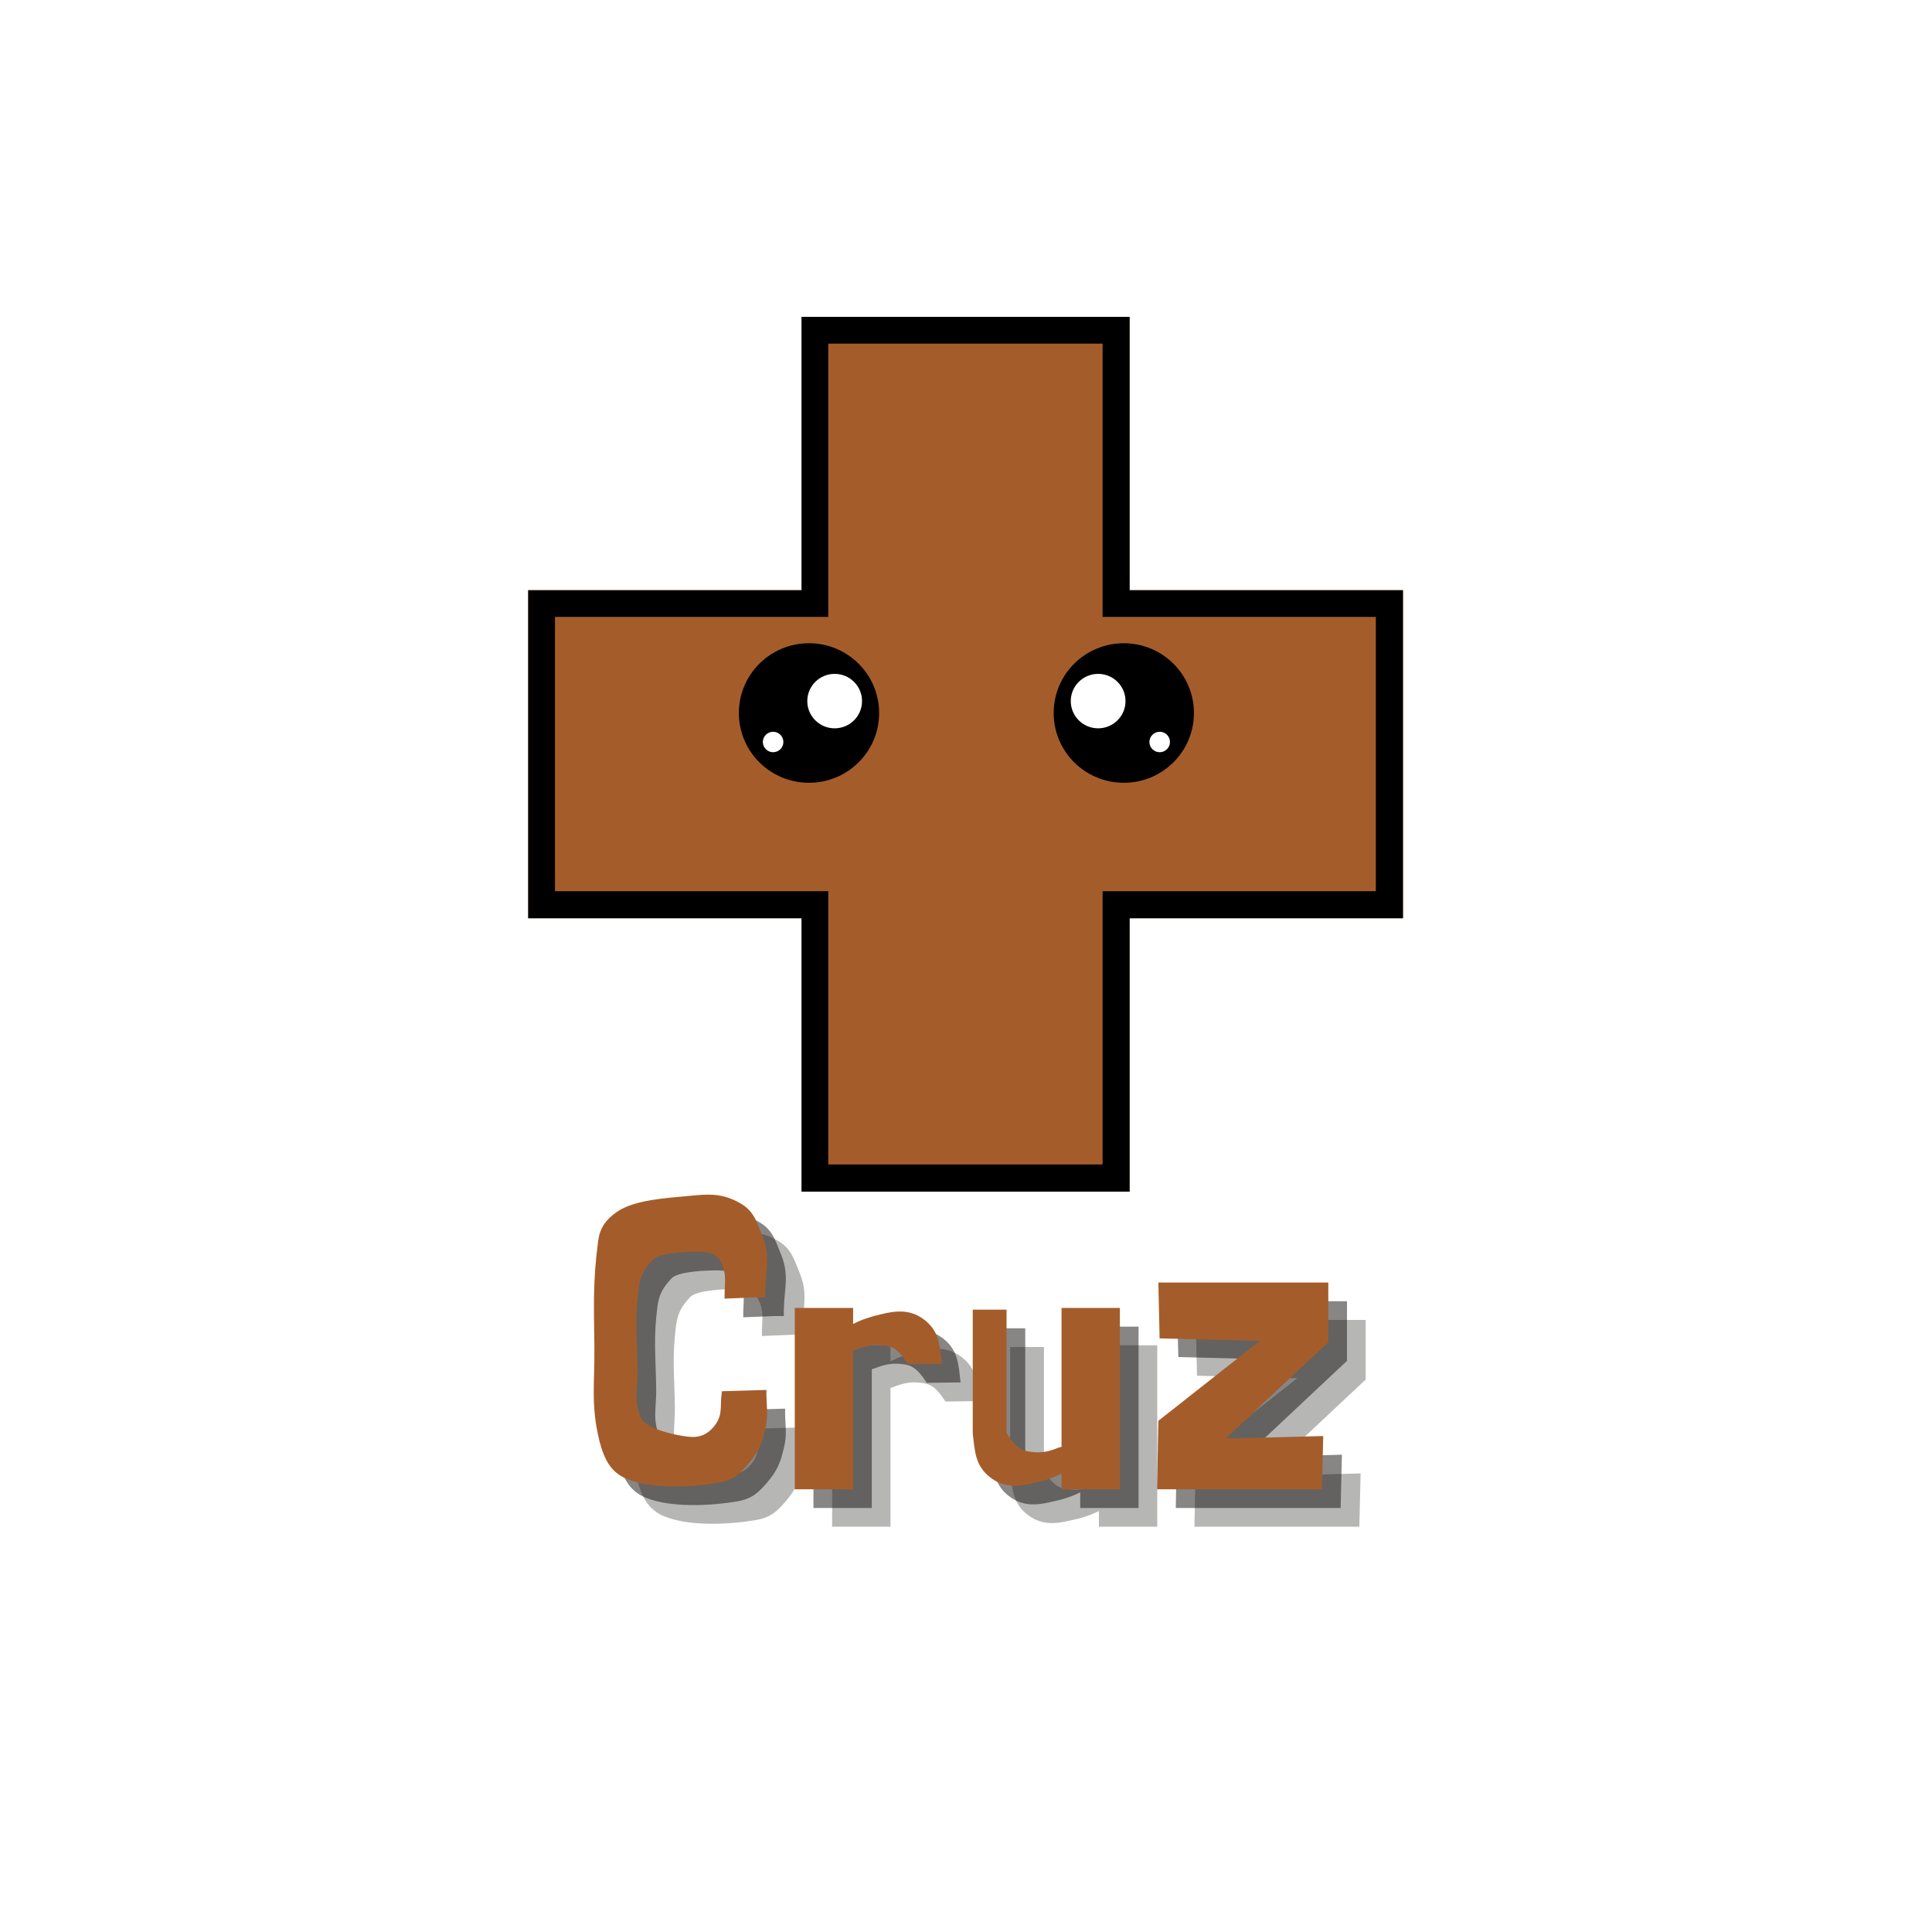 <svg xmlns="http://www.w3.org/2000/svg" xmlns:xlink="http://www.w3.org/1999/xlink" width="1080" zoomAndPan="magnify" viewBox="0 0 810 810" height="1080" preserveAspectRatio="xMidYMid meet" version="1.0"><defs><g/><clipPath id="id1"><path d="M 221.449 132.832 L 588.199 132.832 L 588.199 499.582 L 221.449 499.582 Z M 221.449 132.832 " clip-rule="nonzero"/></clipPath><clipPath id="id2"><path d="M 336.059 132.832 L 473.59 132.832 L 473.59 247.441 L 336.059 247.441 Z M 221.449 247.441 L 588.199 247.441 L 588.199 384.973 L 221.449 384.973 Z M 336.059 384.973 L 473.59 384.973 L 473.59 499.582 L 336.059 499.582 Z M 336.059 384.973 " clip-rule="nonzero"/></clipPath><clipPath id="id3"><path d="M 309.543 269.684 L 500.793 269.684 L 500.793 328.184 L 309.543 328.184 Z M 309.543 269.684 " clip-rule="nonzero"/></clipPath></defs><rect x="-81" width="972" fill="#ffffff" y="-81" height="972" fill-opacity="1"/><rect x="-81" width="972" fill="#ffffff" y="-81" height="972" fill-opacity="1"/><rect x="-81" width="972" fill="#ffffff" y="-81" height="972" fill-opacity="1"/><g clip-path="url(#id1)"><path fill="#a45d2a" d="M 473.59 132.832 L 336.059 132.832 L 336.059 247.441 L 221.449 247.441 L 221.449 384.973 L 336.059 384.973 L 336.059 499.582 L 473.59 499.582 L 473.59 384.973 L 588.199 384.973 L 588.199 247.441 L 473.59 247.441 L 473.59 132.832 " fill-opacity="1" fill-rule="nonzero"/></g><g clip-path="url(#id2)"><path stroke-linecap="butt" transform="matrix(0.749, 0, 0, 0.749, 221.449, 132.83)" fill="none" stroke-linejoin="miter" d="M 336.51 0.002 L 152.959 0.002 L 152.959 152.961 L 0 152.961 L 0 336.512 L 152.959 336.512 L 152.959 489.471 L 336.51 489.471 L 336.51 336.512 L 489.469 336.512 L 489.469 152.961 L 336.51 152.961 L 336.51 0.002 " stroke="#000000" stroke-width="30" stroke-opacity="1" stroke-miterlimit="4"/></g><g clip-path="url(#id3)"><path fill="#000000" d="M 500.562 298.934 C 500.562 315.098 487.406 328.184 471.16 328.184 C 454.914 328.184 441.758 315.098 441.758 298.934 C 441.758 282.773 454.914 269.684 471.16 269.684 C 487.406 269.684 500.562 282.773 500.562 298.934 Z M 339.176 269.684 C 322.93 269.684 309.773 282.773 309.773 298.934 C 309.773 315.098 322.93 328.184 339.176 328.184 C 355.418 328.184 368.578 315.098 368.578 298.934 C 368.578 282.773 355.418 269.684 339.176 269.684 Z M 339.176 269.684 " fill-opacity="1" fill-rule="nonzero"/></g><path fill="#ffffff" d="M 471.875 293.938 C 471.875 300.242 466.738 305.352 460.398 305.352 C 454.062 305.352 448.926 300.242 448.926 293.938 C 448.926 287.633 454.062 282.523 460.398 282.523 C 466.738 282.523 471.875 287.633 471.875 293.938 Z M 486.207 306.797 C 483.832 306.797 481.898 308.723 481.898 311.086 C 481.898 313.445 483.832 315.371 486.207 315.371 C 488.582 315.371 490.516 313.445 490.516 311.086 C 490.516 308.699 488.602 306.797 486.207 306.797 Z M 349.934 282.523 C 343.598 282.523 338.461 287.633 338.461 293.938 C 338.461 300.242 343.598 305.352 349.934 305.352 C 356.273 305.352 361.41 300.242 361.41 293.938 C 361.41 287.633 356.273 282.523 349.934 282.523 Z M 324.129 306.797 C 321.754 306.797 319.82 308.723 319.82 311.086 C 319.82 313.445 321.754 315.371 324.129 315.371 C 326.5 315.371 328.438 313.445 328.438 311.086 C 328.414 308.699 326.5 306.797 324.129 306.797 Z M 324.129 306.797 " fill-opacity="1" fill-rule="nonzero"/><g fill="#100f0d" fill-opacity="0.302"><g transform="translate(257.952, 640.063)"><g><path d="M 78.52 -80.469 L 74.266 -80.469 L 61.504 -79.938 C 61.328 -85.965 62.746 -90.043 59.91 -95.359 C 58.137 -98.902 54.414 -99.613 50.34 -99.613 C 46.262 -99.613 34.207 -99.258 31.371 -96.246 C 27.828 -92.348 26.234 -89.688 25.523 -84.547 C 23.75 -71.078 24.816 -63.453 24.992 -49.984 C 25.168 -42.184 23.219 -36.867 26.586 -29.777 C 28.715 -25.168 42.008 -22.332 47.148 -21.98 C 51.758 -21.625 55.125 -23.574 57.781 -27.297 C 60.973 -31.906 59.379 -35.805 60.441 -41.121 L 79.051 -41.652 C 78.875 -35.273 80.117 -31.371 78.52 -25.168 C 77.102 -18.965 75.684 -15.598 71.609 -10.812 C 67.887 -6.383 65.051 -3.898 59.379 -2.836 C 48.035 -0.887 31.371 0 20.738 -4.254 C 13.648 -7.09 10.988 -12.762 9.039 -20.207 C 5.316 -35.449 7.09 -44.133 6.914 -59.555 C 6.734 -76.926 6.203 -86.852 8.508 -104.223 C 9.219 -109.539 11.699 -113.082 16.309 -116.273 C 23.574 -121.414 37.398 -122.125 46.617 -123.008 C 54.059 -123.719 59.379 -124.25 66.289 -120.883 C 73.559 -117.336 74.445 -113.438 77.457 -105.992 C 81.18 -96.777 78.168 -90.395 78.52 -80.469 Z M 78.52 -80.469 "/></g></g></g><g fill="#100f0d" fill-opacity="0.302"><g transform="translate(343.03, 640.063)"><g><path d="M 67.531 -52.641 L 53.352 -52.465 C 50.871 -56.188 48.742 -59.199 44.668 -60.086 C 39.527 -60.973 36.336 -60.441 31.371 -58.492 C 30.84 -58.312 30.309 -58.312 30.309 -57.961 L 30.309 0 L 5.848 0 L 5.848 -76.039 L 30.309 -76.039 L 30.309 -69.305 C 33.676 -71.078 37.398 -72.316 42.008 -73.379 C 49.098 -75.152 54.945 -75.332 60.617 -70.723 C 66.469 -65.938 66.645 -60.266 67.531 -52.641 Z M 67.531 -52.641 "/></g></g></g><g fill="#100f0d" fill-opacity="0.302"><g transform="translate(417.65, 640.063)"><g><path d="M 5.848 -23.398 L 5.848 -75.332 L 20.027 -75.332 L 20.027 -23.574 C 22.512 -19.852 24.461 -16.66 28.715 -15.953 C 33.855 -15.066 36.867 -15.422 42.008 -17.547 C 42.363 -17.547 43.07 -17.727 43.07 -17.902 L 43.07 -76.039 L 67.531 -76.039 L 67.531 0 L 43.07 0 L 43.07 -6.559 C 39.527 -4.785 35.805 -3.547 31.371 -2.66 C 24.281 -0.887 18.434 -0.711 12.762 -5.316 C 6.914 -10.102 6.734 -15.773 5.848 -23.398 Z M 5.848 -23.398 "/></g></g></g><g fill="#100f0d" fill-opacity="0.302"><g transform="translate(492.271, 640.063)"><g><path d="M 9.57 -63.277 L 51.578 -62.215 L 9.039 -28.715 L 8.508 0 L 77.633 0 L 78.168 -22.332 L 37.223 -21.27 L 80.293 -61.684 L 80.293 -86.676 L 9.039 -86.676 Z M 9.57 -63.277 "/></g></g></g><g fill="#100f0d" fill-opacity="0.502"><g transform="translate(250.118, 632.229)"><g><path d="M 78.52 -80.469 L 74.266 -80.469 L 61.504 -79.938 C 61.328 -85.965 62.746 -90.043 59.91 -95.359 C 58.137 -98.902 54.414 -99.613 50.34 -99.613 C 46.262 -99.613 34.207 -99.258 31.371 -96.246 C 27.828 -92.348 26.234 -89.688 25.523 -84.547 C 23.75 -71.078 24.816 -63.453 24.992 -49.984 C 25.168 -42.184 23.219 -36.867 26.586 -29.777 C 28.715 -25.168 42.008 -22.332 47.148 -21.98 C 51.758 -21.625 55.125 -23.574 57.781 -27.297 C 60.973 -31.906 59.379 -35.805 60.441 -41.121 L 79.051 -41.652 C 78.875 -35.273 80.117 -31.371 78.52 -25.168 C 77.102 -18.965 75.684 -15.598 71.609 -10.812 C 67.887 -6.383 65.051 -3.898 59.379 -2.836 C 48.035 -0.887 31.371 0 20.738 -4.254 C 13.648 -7.09 10.988 -12.762 9.039 -20.207 C 5.316 -35.449 7.09 -44.133 6.914 -59.555 C 6.734 -76.926 6.203 -86.852 8.508 -104.223 C 9.219 -109.539 11.699 -113.082 16.309 -116.273 C 23.574 -121.414 37.398 -122.125 46.617 -123.008 C 54.059 -123.719 59.379 -124.25 66.289 -120.883 C 73.559 -117.336 74.445 -113.438 77.457 -105.992 C 81.18 -96.777 78.168 -90.395 78.52 -80.469 Z M 78.52 -80.469 "/></g></g></g><g fill="#100f0d" fill-opacity="0.502"><g transform="translate(335.197, 632.229)"><g><path d="M 67.531 -52.641 L 53.352 -52.465 C 50.871 -56.188 48.742 -59.199 44.668 -60.086 C 39.527 -60.973 36.336 -60.441 31.371 -58.492 C 30.84 -58.312 30.309 -58.312 30.309 -57.961 L 30.309 0 L 5.848 0 L 5.848 -76.039 L 30.309 -76.039 L 30.309 -69.305 C 33.676 -71.078 37.398 -72.316 42.008 -73.379 C 49.098 -75.152 54.945 -75.332 60.617 -70.723 C 66.469 -65.938 66.645 -60.266 67.531 -52.641 Z M 67.531 -52.641 "/></g></g></g><g fill="#100f0d" fill-opacity="0.502"><g transform="translate(409.817, 632.229)"><g><path d="M 5.848 -23.398 L 5.848 -75.332 L 20.027 -75.332 L 20.027 -23.574 C 22.512 -19.852 24.461 -16.66 28.715 -15.953 C 33.855 -15.066 36.867 -15.422 42.008 -17.547 C 42.363 -17.547 43.07 -17.727 43.07 -17.902 L 43.07 -76.039 L 67.531 -76.039 L 67.531 0 L 43.07 0 L 43.07 -6.559 C 39.527 -4.785 35.805 -3.547 31.371 -2.66 C 24.281 -0.887 18.434 -0.711 12.762 -5.316 C 6.914 -10.102 6.734 -15.773 5.848 -23.398 Z M 5.848 -23.398 "/></g></g></g><g fill="#100f0d" fill-opacity="0.502"><g transform="translate(484.438, 632.229)"><g><path d="M 9.57 -63.277 L 51.578 -62.215 L 9.039 -28.715 L 8.508 0 L 77.633 0 L 78.168 -22.332 L 37.223 -21.27 L 80.293 -61.684 L 80.293 -86.676 L 9.039 -86.676 Z M 9.57 -63.277 "/></g></g></g><g fill="#a45d2a" fill-opacity="1"><g transform="translate(242.285, 624.396)"><g><path d="M 78.52 -80.469 L 74.266 -80.469 L 61.504 -79.938 C 61.328 -85.965 62.746 -90.043 59.91 -95.359 C 58.137 -98.902 54.414 -99.613 50.34 -99.613 C 46.262 -99.613 34.207 -99.258 31.371 -96.246 C 27.828 -92.348 26.234 -89.688 25.523 -84.547 C 23.75 -71.078 24.816 -63.453 24.992 -49.984 C 25.168 -42.184 23.219 -36.867 26.586 -29.777 C 28.715 -25.168 42.008 -22.332 47.148 -21.98 C 51.758 -21.625 55.125 -23.574 57.781 -27.297 C 60.973 -31.906 59.379 -35.805 60.441 -41.121 L 79.051 -41.652 C 78.875 -35.273 80.117 -31.371 78.52 -25.168 C 77.102 -18.965 75.684 -15.598 71.609 -10.812 C 67.887 -6.383 65.051 -3.898 59.379 -2.836 C 48.035 -0.887 31.371 0 20.738 -4.254 C 13.648 -7.09 10.988 -12.762 9.039 -20.207 C 5.316 -35.449 7.09 -44.133 6.914 -59.555 C 6.734 -76.926 6.203 -86.852 8.508 -104.223 C 9.219 -109.539 11.699 -113.082 16.309 -116.273 C 23.574 -121.414 37.398 -122.125 46.617 -123.008 C 54.059 -123.719 59.379 -124.25 66.289 -120.883 C 73.559 -117.336 74.445 -113.438 77.457 -105.992 C 81.18 -96.777 78.168 -90.395 78.52 -80.469 Z M 78.52 -80.469 "/></g></g></g><g fill="#a45d2a" fill-opacity="1"><g transform="translate(327.363, 624.396)"><g><path d="M 67.531 -52.641 L 53.352 -52.465 C 50.871 -56.188 48.742 -59.199 44.668 -60.086 C 39.527 -60.973 36.336 -60.441 31.371 -58.492 C 30.84 -58.312 30.309 -58.312 30.309 -57.961 L 30.309 0 L 5.848 0 L 5.848 -76.039 L 30.309 -76.039 L 30.309 -69.305 C 33.676 -71.078 37.398 -72.316 42.008 -73.379 C 49.098 -75.152 54.945 -75.332 60.617 -70.723 C 66.469 -65.938 66.645 -60.266 67.531 -52.641 Z M 67.531 -52.641 "/></g></g></g><g fill="#a45d2a" fill-opacity="1"><g transform="translate(401.984, 624.396)"><g><path d="M 5.848 -23.398 L 5.848 -75.332 L 20.027 -75.332 L 20.027 -23.574 C 22.512 -19.852 24.461 -16.66 28.715 -15.953 C 33.855 -15.066 36.867 -15.422 42.008 -17.547 C 42.363 -17.547 43.07 -17.727 43.07 -17.902 L 43.07 -76.039 L 67.531 -76.039 L 67.531 0 L 43.07 0 L 43.07 -6.559 C 39.527 -4.785 35.805 -3.547 31.371 -2.66 C 24.281 -0.887 18.434 -0.711 12.762 -5.316 C 6.914 -10.102 6.734 -15.773 5.848 -23.398 Z M 5.848 -23.398 "/></g></g></g><g fill="#a45d2a" fill-opacity="1"><g transform="translate(476.604, 624.396)"><g><path d="M 9.57 -63.277 L 51.578 -62.215 L 9.039 -28.715 L 8.508 0 L 77.633 0 L 78.168 -22.332 L 37.223 -21.27 L 80.293 -61.684 L 80.293 -86.676 L 9.039 -86.676 Z M 9.57 -63.277 "/></g></g></g></svg>